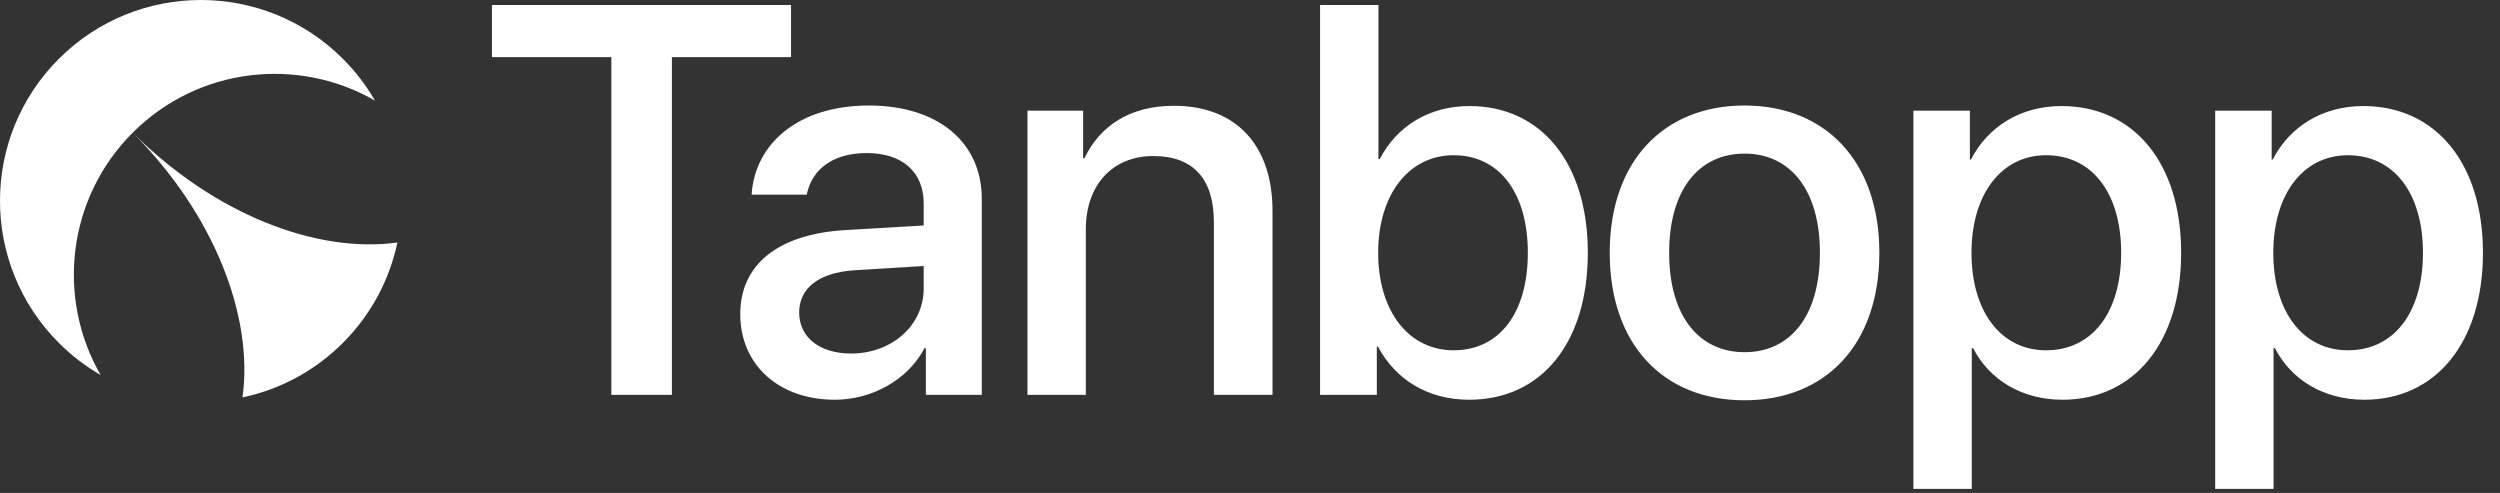 <svg width="497" height="98" viewBox="0 0 497 98" fill="none" xmlns="http://www.w3.org/2000/svg">
<rect x="0" y="0" width="497" height="98" fill="#333333" stroke="none"/>
<path fill-rule="evenodd" clip-rule="evenodd" d="M11.696 68.167C-3.899 52.573 -3.899 27.29 11.696 11.696C27.29 -3.899 52.573 -3.899 68.167 11.696C70.707 14.235 72.832 17.031 74.545 20.001C59.279 11.198 39.433 13.323 26.378 26.378C13.323 39.433 11.198 59.279 20.001 74.545C17.031 72.832 14.235 70.707 11.696 68.167ZM48.211 79C50.431 62.943 42.614 42.614 26.378 26.378C42.614 42.614 62.943 50.431 79 48.211C77.457 55.524 73.846 62.488 68.167 68.167C62.488 73.846 55.524 77.457 48.211 79Z" fill="white"/>
<path d="M133.572 78.5H121.54V11.361H97.8V0.995H157.258V11.361H133.572V78.5ZM169.184 70.282C177.295 70.282 183.632 64.696 183.632 57.338V52.88L169.721 53.739C162.793 54.223 158.872 57.284 158.872 62.118C158.872 67.06 162.954 70.282 169.184 70.282ZM165.962 79.467C154.897 79.467 147.163 72.592 147.163 62.44C147.163 52.558 154.736 46.488 168.164 45.736L183.632 44.823V40.473C183.632 34.188 179.389 30.429 172.299 30.429C165.586 30.429 161.396 33.651 160.376 38.7H149.419C150.063 28.495 158.764 20.976 172.729 20.976C186.425 20.976 195.18 28.227 195.18 39.56V78.5H184.062V69.208H183.794C180.517 75.492 173.374 79.467 165.962 79.467ZM204.26 78.5V21.996H215.324V31.449H215.593C218.654 25.004 224.67 21.029 233.371 21.029C245.832 21.029 252.975 28.979 252.975 41.923V78.5H241.32V44.179C241.32 35.692 237.346 31.02 229.289 31.02C221.125 31.02 215.861 36.82 215.861 45.575V78.5H204.26ZM292.079 79.467C283.808 79.467 277.416 75.439 273.925 68.886H273.71V78.5H262.431V0.995H274.032V31.61H274.301C277.685 25.058 284.13 21.083 292.133 21.083C306.366 21.083 315.658 32.362 315.658 50.248C315.658 68.188 306.42 79.467 292.079 79.467ZM288.964 30.858C280.155 30.858 273.979 38.593 273.979 50.248C273.979 62.011 280.155 69.638 288.964 69.638C298.095 69.638 303.734 62.226 303.734 50.248C303.734 38.378 298.095 30.858 288.964 30.858ZM346.813 79.574C330.646 79.574 320.011 68.456 320.011 50.248C320.011 32.094 330.699 20.976 346.813 20.976C362.926 20.976 373.614 32.094 373.614 50.248C373.614 68.456 362.98 79.574 346.813 79.574ZM346.813 70.014C355.944 70.014 361.798 62.816 361.798 50.248C361.798 37.733 355.89 30.536 346.813 30.536C337.736 30.536 331.827 37.733 331.827 50.248C331.827 62.816 337.736 70.014 346.813 70.014ZM409.818 21.083C424.159 21.083 433.612 32.362 433.612 50.248C433.612 68.134 424.212 79.467 410.033 79.467C401.922 79.467 395.477 75.492 392.254 69.208H391.986V97.191H380.384V21.996H391.61V31.718H391.825C395.155 25.219 401.654 21.083 409.818 21.083ZM406.756 69.638C415.941 69.638 421.688 62.118 421.688 50.248C421.688 38.432 415.941 30.858 406.756 30.858C397.894 30.858 391.932 38.593 391.932 50.248C391.932 62.011 397.84 69.638 406.756 69.638ZM469.815 21.083C484.156 21.083 493.609 32.362 493.609 50.248C493.609 68.134 484.21 79.467 470.03 79.467C461.92 79.467 455.474 75.492 452.252 69.208H451.983V97.191H440.381V21.996H451.607V31.718H451.822C455.152 25.219 461.651 21.083 469.815 21.083ZM466.754 69.638C475.938 69.638 481.685 62.118 481.685 50.248C481.685 38.432 475.938 30.858 466.754 30.858C457.891 30.858 451.929 38.593 451.929 50.248C451.929 62.011 457.837 69.638 466.754 69.638Z" fill="white"/>
</svg>

